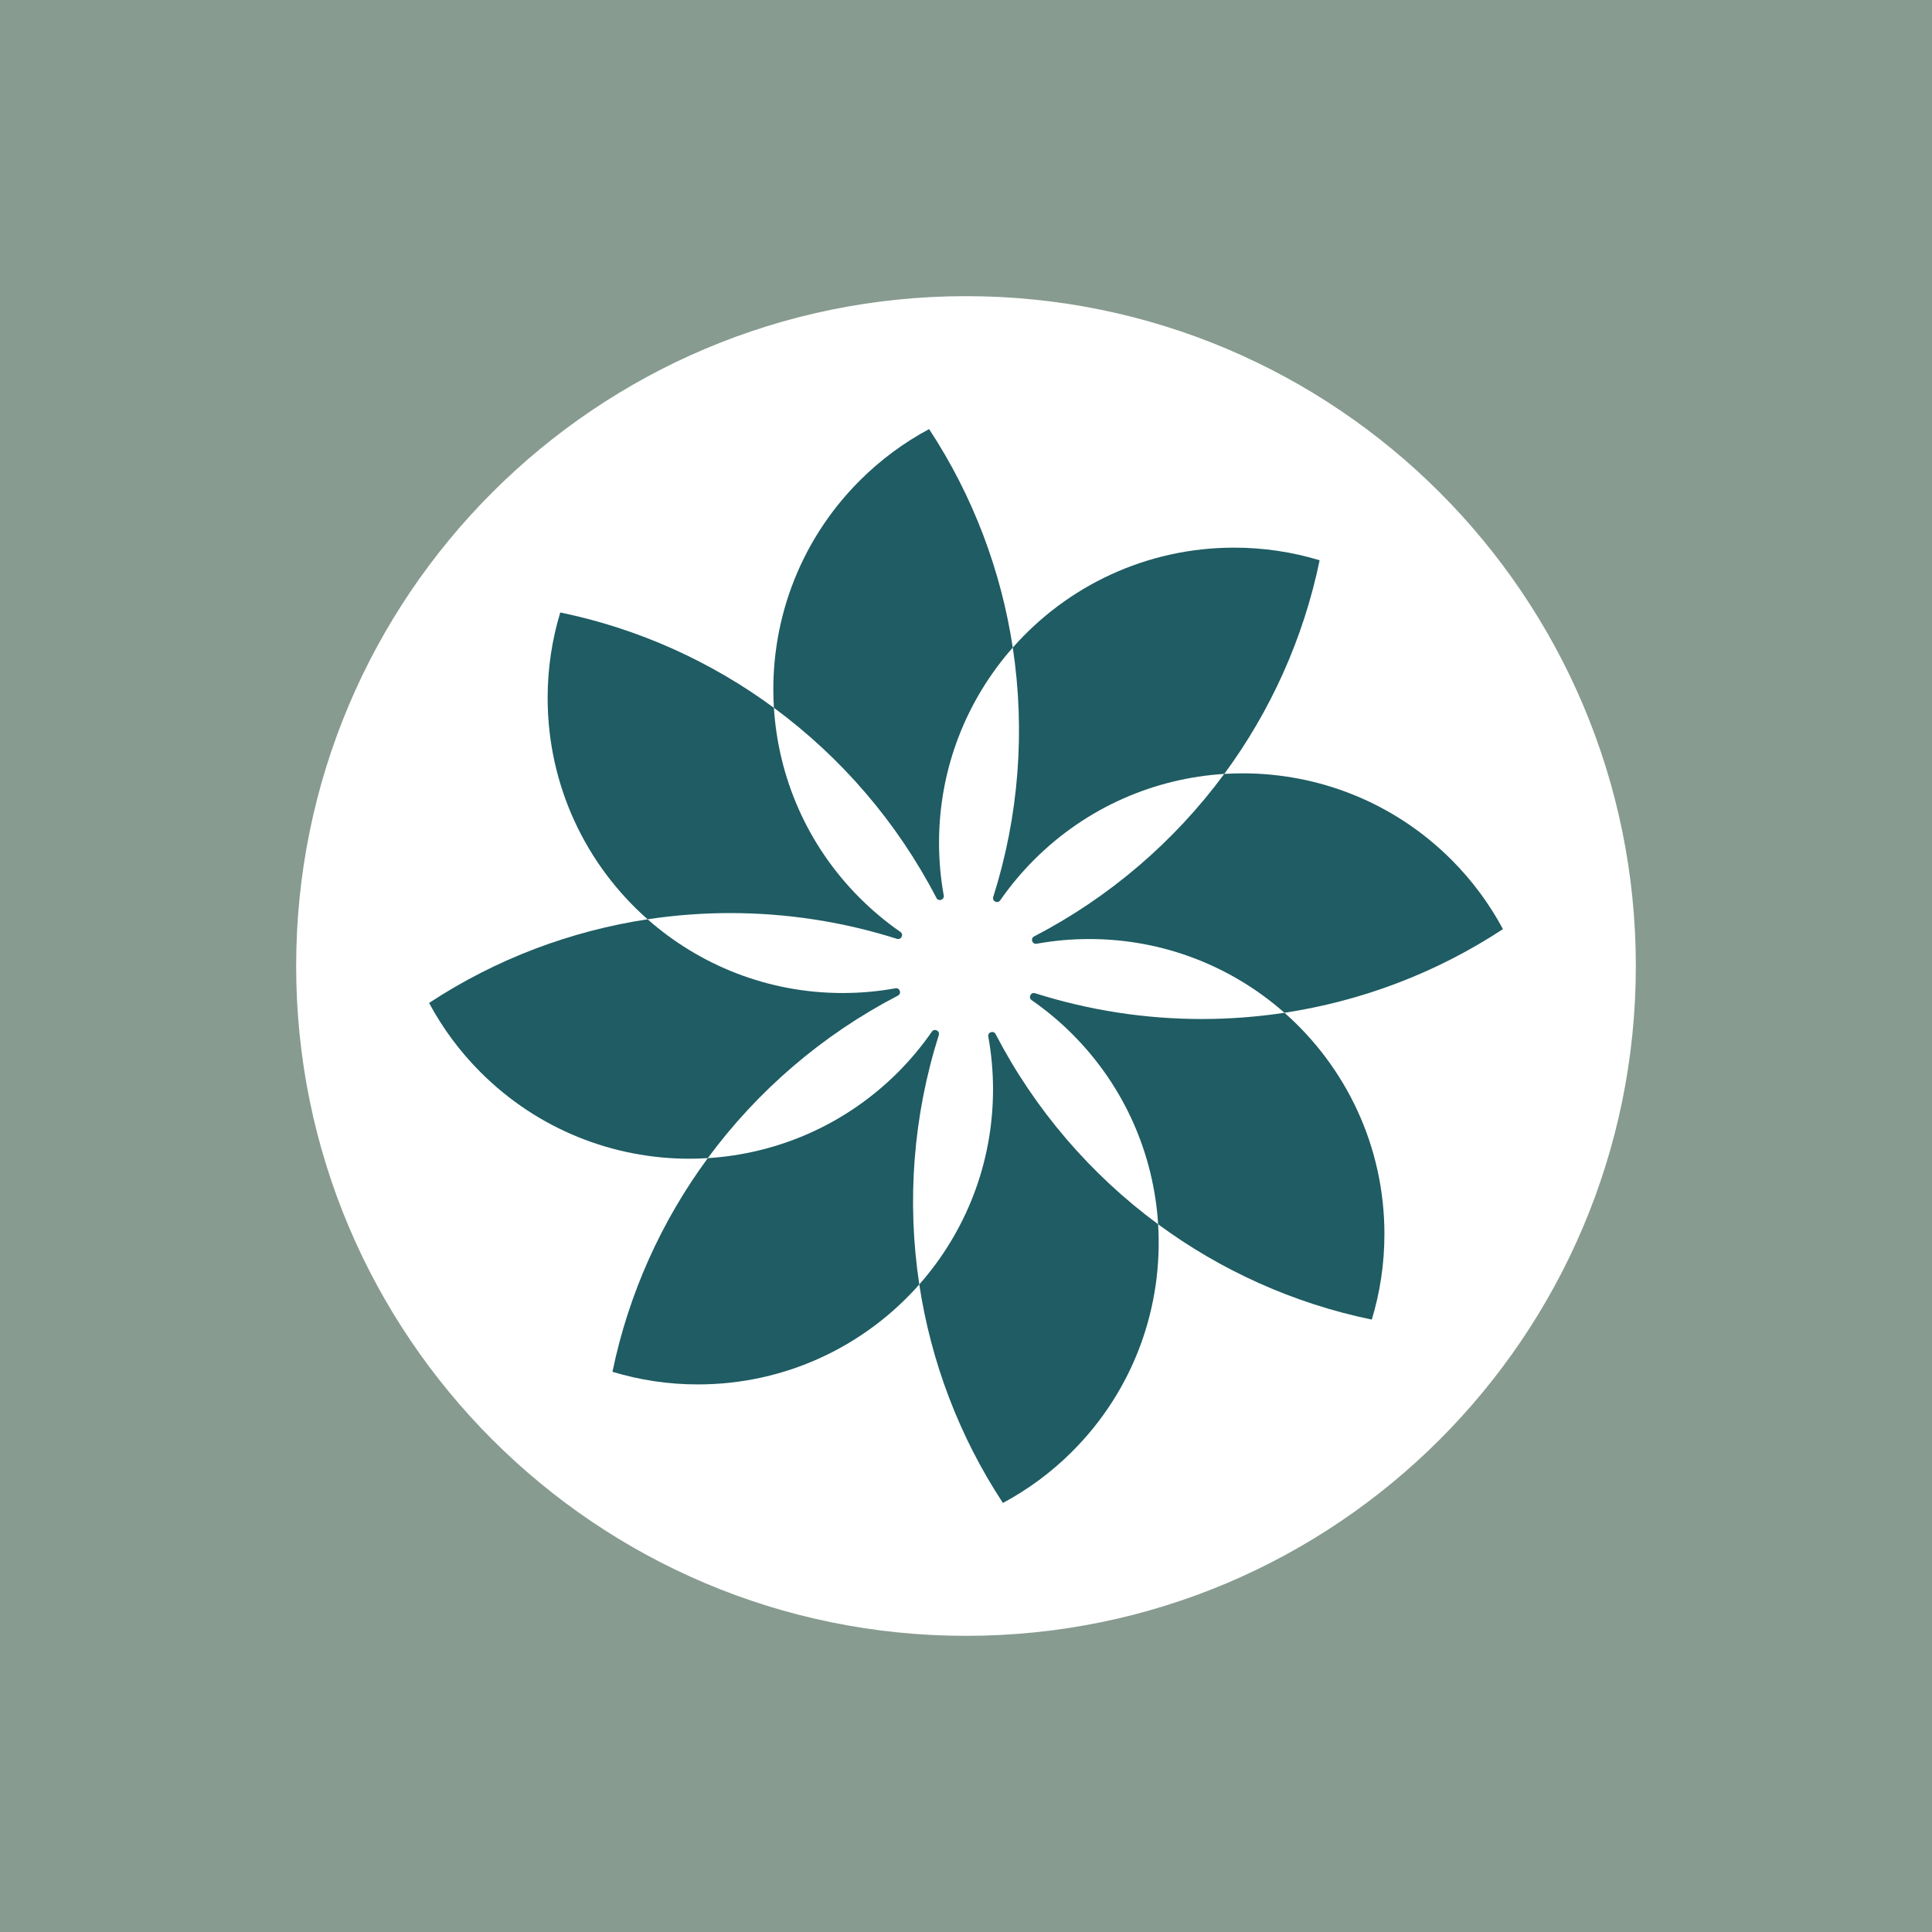 <svg xmlns="http://www.w3.org/2000/svg" xmlns:xlink="http://www.w3.org/1999/xlink" width="500" zoomAndPan="magnify" viewBox="0 0 375 375" height="500" preserveAspectRatio="xMidYMid meet" version="1.0"><defs><clipPath id="54188c58e8"><path d="M 57.484 57.484 L 317.516 57.484 L 317.516 317.516 L 57.484 317.516 Z M 57.484 57.484 " clip-rule="nonzero"/></clipPath><clipPath id="af629f19e8"><path d="M 187.5 57.484 C 115.695 57.484 57.484 115.695 57.484 187.5 C 57.484 259.305 115.695 317.516 187.5 317.516 C 259.305 317.516 317.516 259.305 317.516 187.5 C 317.516 115.695 259.305 57.484 187.5 57.484 Z M 187.5 57.484 " clip-rule="nonzero"/></clipPath><clipPath id="f0d08879c8"><path d="M 200 150 L 291.785 150 L 291.785 197 L 200 197 Z M 200 150 " clip-rule="nonzero"/></clipPath><clipPath id="44389e9081"><path d="M 150 83.285 L 197 83.285 L 197 175 L 150 175 Z M 150 83.285 " clip-rule="nonzero"/></clipPath><clipPath id="c3ca5e52b8"><path d="M 83.285 178 L 175 178 L 175 225 L 83.285 225 Z M 83.285 178 " clip-rule="nonzero"/></clipPath><clipPath id="d4fdf27701"><path d="M 178 200 L 225 200 L 225 291.785 L 178 291.785 Z M 178 200 " clip-rule="nonzero"/></clipPath></defs><rect x="-37.5" width="450" fill="#ffffff" y="-37.5" height="450" fill-opacity="1"/><rect x="-37.5" width="450" fill="#879b90" y="-37.5" height="450" fill-opacity="1"/><g clip-path="url(#54188c58e8)"><g clip-path="url(#af629f19e8)"><path fill="#ffffff" d="M 57.484 57.484 L 317.516 57.484 L 317.516 317.516 L 57.484 317.516 Z M 57.484 57.484 " fill-opacity="1" fill-rule="nonzero"/></g></g><g clip-path="url(#f0d08879c8)"><path fill="#1f5c63" d="M 241.219 150.105 C 240.02 150.105 238.816 150.141 237.625 150.215 C 227.945 163.352 215.316 174.188 200.723 181.758 C 199.949 182.156 200.348 183.332 201.211 183.18 C 204.527 182.578 207.945 182.266 211.434 182.266 C 225.953 182.266 239.215 187.672 249.312 196.578 C 264.195 194.316 278.688 188.91 291.723 180.34 C 289.129 175.504 285.801 170.961 281.727 166.879 C 270.539 155.695 255.879 150.105 241.219 150.105 " fill-opacity="1" fill-rule="nonzero"/></g><path fill="#1f5c63" d="M 239.555 106.297 L 239.547 106.297 C 222.434 106.297 207.07 113.797 196.578 125.699 C 199.023 141.832 197.762 158.422 192.789 174.09 C 192.527 174.926 193.641 175.473 194.141 174.754 C 196.059 171.984 198.258 169.348 200.723 166.879 C 210.992 156.613 224.188 151.055 237.633 150.215 C 246.559 138.098 252.98 124.02 256.141 108.746 C 250.879 107.156 245.316 106.297 239.555 106.297 " fill-opacity="1" fill-rule="nonzero"/><g clip-path="url(#44389e9081)"><path fill="#1f5c63" d="M 180.336 83.285 C 175.5 85.879 170.957 89.207 166.879 93.281 C 154.777 105.383 149.223 121.547 150.215 137.383 C 163.355 147.062 174.195 159.691 181.758 174.289 C 182.156 175.062 183.332 174.66 183.18 173.801 C 182.578 170.484 182.266 167.066 182.266 163.574 C 182.266 149.055 187.668 135.793 196.578 125.695 C 194.316 110.816 188.906 96.32 180.336 83.285 " fill-opacity="1" fill-rule="nonzero"/></g><path fill="#1f5c63" d="M 108.746 118.879 C 107.156 124.133 106.297 129.699 106.297 135.465 C 106.297 152.578 113.801 167.941 125.699 178.434 C 131.02 177.629 136.391 177.227 141.762 177.227 C 152.676 177.227 163.594 178.895 174.094 182.227 C 174.93 182.488 175.48 181.379 174.758 180.879 C 171.988 178.957 169.348 176.758 166.879 174.293 C 156.613 164.023 151.059 150.828 150.215 137.387 C 138.098 128.457 124.02 122.035 108.746 118.879 " fill-opacity="1" fill-rule="nonzero"/><g clip-path="url(#c3ca5e52b8)"><path fill="#1f5c63" d="M 125.695 178.434 C 110.812 180.688 96.32 186.102 83.285 194.672 C 85.879 199.508 89.207 204.051 93.281 208.125 C 104.469 219.312 119.129 224.906 133.789 224.906 C 134.988 224.906 136.188 224.867 137.383 224.789 C 147.066 211.648 159.691 200.816 174.281 193.25 C 175.059 192.848 174.656 191.672 173.797 191.828 C 170.48 192.43 167.062 192.742 163.57 192.746 C 149.055 192.746 135.793 187.34 125.695 178.434 " fill-opacity="1" fill-rule="nonzero"/></g><path fill="#1f5c63" d="M 182.219 200.914 C 182.484 200.082 181.371 199.535 180.871 200.25 C 178.949 203.023 176.754 205.66 174.293 208.133 C 164.02 218.398 150.82 223.953 137.383 224.793 C 128.457 236.914 122.035 250.992 118.875 266.266 C 124.129 267.855 129.695 268.715 135.453 268.715 C 135.453 268.715 135.457 268.715 135.457 268.715 C 152.578 268.715 167.934 261.207 178.434 249.312 C 175.984 233.172 177.25 216.586 182.219 200.914 Z M 182.219 200.914 " fill-opacity="1" fill-rule="nonzero"/><g clip-path="url(#d4fdf27701)"><path fill="#1f5c63" d="M 193.25 200.719 C 192.848 199.945 191.672 200.344 191.828 201.203 C 192.43 204.523 192.746 207.945 192.746 211.438 C 192.746 225.957 187.34 239.219 178.43 249.312 C 180.688 264.195 186.102 278.684 194.664 291.723 C 199.504 289.129 204.051 285.801 208.121 281.727 C 220.227 269.625 225.777 253.457 224.789 237.625 C 211.656 227.945 200.816 215.316 193.25 200.719 Z M 193.25 200.719 " fill-opacity="1" fill-rule="nonzero"/></g><path fill="#1f5c63" d="M 200.91 192.785 C 200.078 192.523 199.527 193.633 200.246 194.133 C 203.023 196.055 205.664 198.246 208.133 200.719 C 218.398 210.988 223.953 224.188 224.793 237.629 C 236.914 246.555 250.992 252.977 266.266 256.133 C 267.855 250.879 268.715 245.312 268.715 239.547 C 268.715 222.434 261.215 207.07 249.316 196.578 C 243.992 197.383 238.625 197.789 233.254 197.789 C 222.336 197.789 211.414 196.117 200.91 192.785 Z M 200.91 192.785 " fill-opacity="1" fill-rule="nonzero"/></svg>
